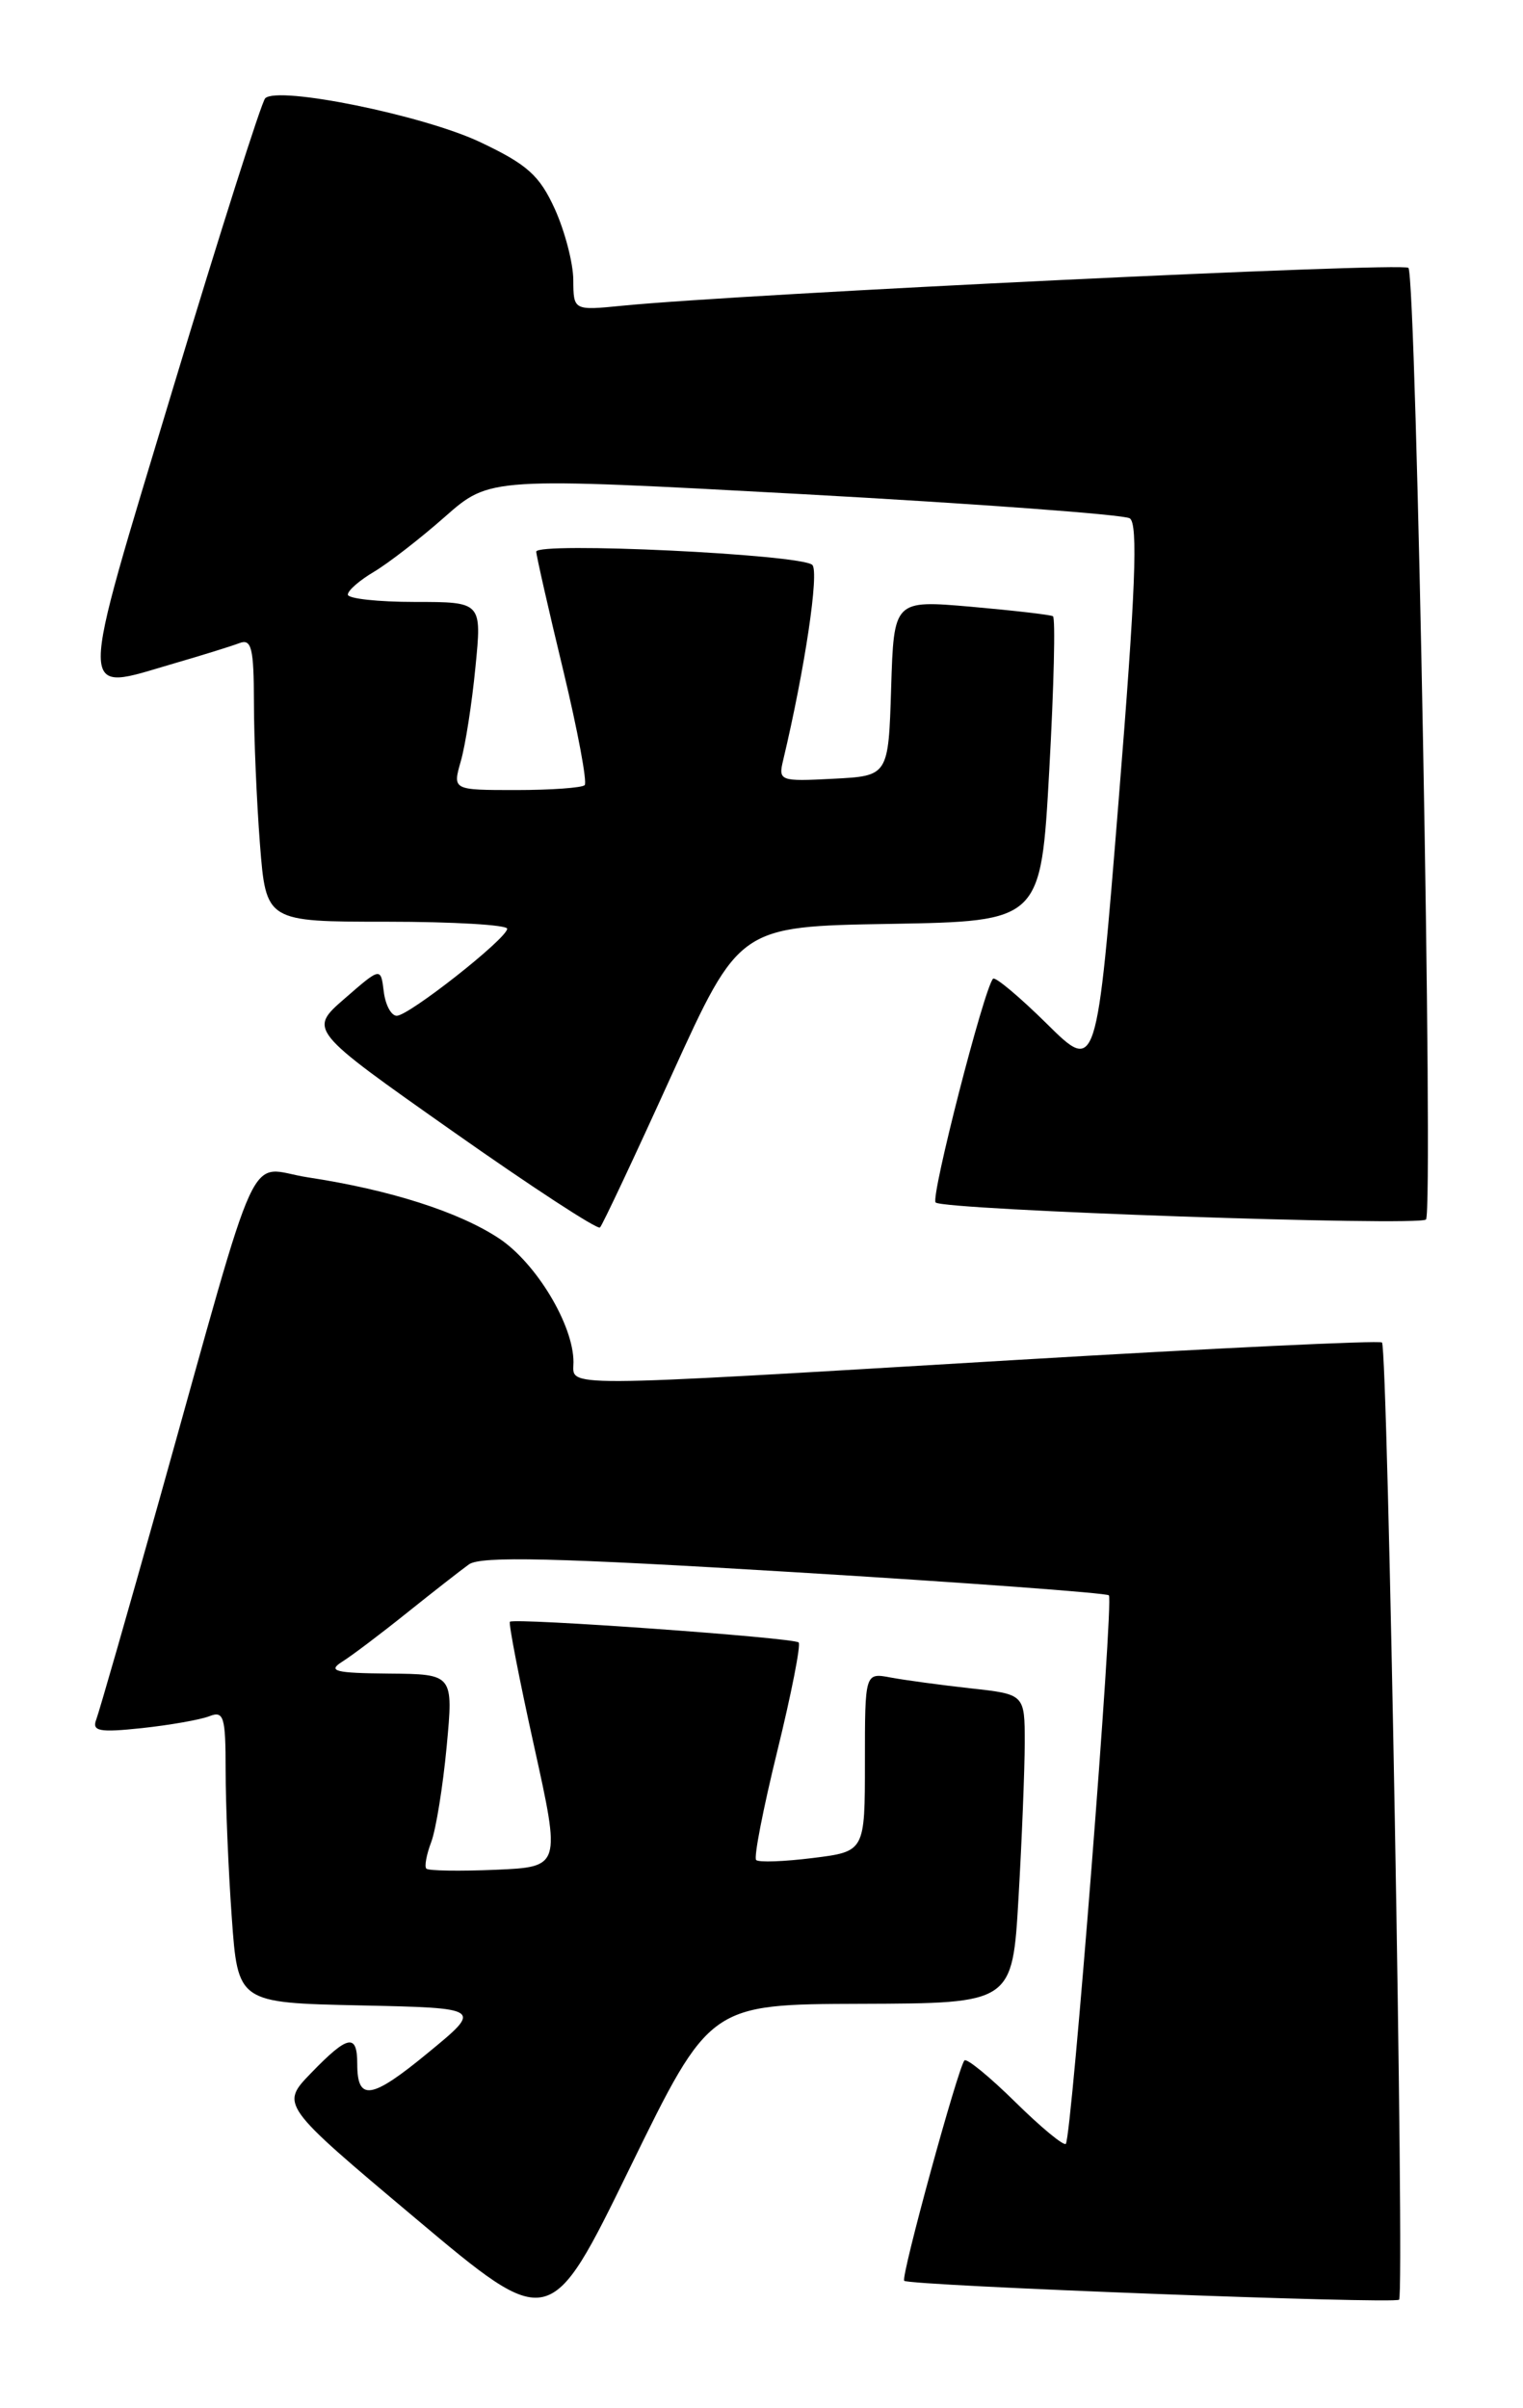 <?xml version="1.0" encoding="UTF-8" standalone="no"?>
<!DOCTYPE svg PUBLIC "-//W3C//DTD SVG 1.1//EN" "http://www.w3.org/Graphics/SVG/1.1/DTD/svg11.dtd" >
<svg xmlns="http://www.w3.org/2000/svg" xmlns:xlink="http://www.w3.org/1999/xlink" version="1.1" viewBox="0 0 162 256">
 <g >
 <path fill="currentColor"
d=" M 91.60 213.05 C 107.69 213.00 107.69 213.00 108.34 201.75 C 108.70 195.56 108.99 188.17 109.00 185.32 C 109.00 180.14 109.00 180.14 103.25 179.51 C 100.09 179.16 96.26 178.64 94.75 178.36 C 92.00 177.84 92.00 177.84 92.00 187.35 C 92.00 196.86 92.00 196.86 86.45 197.55 C 83.40 197.93 80.69 198.03 80.43 197.76 C 80.16 197.50 81.18 192.29 82.68 186.18 C 84.18 180.07 85.20 174.87 84.95 174.63 C 84.43 174.12 54.68 171.99 54.24 172.43 C 54.08 172.59 55.23 178.52 56.80 185.61 C 59.65 198.50 59.65 198.50 52.70 198.80 C 48.88 198.96 45.58 198.91 45.35 198.68 C 45.13 198.46 45.36 197.19 45.87 195.85 C 46.37 194.52 47.11 189.95 47.51 185.71 C 48.23 178.00 48.23 178.00 41.37 177.94 C 35.65 177.89 34.82 177.68 36.38 176.69 C 37.42 176.04 40.52 173.70 43.26 171.50 C 46.01 169.30 48.99 166.97 49.88 166.33 C 51.13 165.43 59.11 165.62 84.50 167.16 C 102.64 168.26 117.70 169.37 117.95 169.62 C 118.48 170.15 113.99 227.28 113.37 227.94 C 113.14 228.18 110.72 226.18 108.00 223.50 C 105.28 220.82 102.84 218.82 102.59 219.07 C 101.93 219.74 95.79 242.13 96.18 242.50 C 96.71 243.02 148.34 244.99 148.82 244.51 C 149.42 243.91 147.62 143.27 147.00 142.74 C 146.72 142.50 129.18 143.34 108.00 144.60 C 58.44 147.55 61.00 147.53 61.00 144.82 C 61.00 140.87 57.03 134.29 53.08 131.67 C 48.81 128.85 41.50 126.51 32.75 125.18 C 26.12 124.17 27.97 120.15 16.96 159.42 C 13.58 171.47 10.55 182.00 10.24 182.82 C 9.76 184.07 10.54 184.22 15.08 183.74 C 18.06 183.42 21.29 182.85 22.25 182.48 C 23.81 181.86 24.00 182.50 24.00 188.24 C 24.00 191.79 24.29 198.80 24.65 203.82 C 25.30 212.94 25.30 212.94 38.31 213.22 C 51.32 213.50 51.32 213.50 45.55 218.24 C 39.50 223.23 38.00 223.46 38.00 219.44 C 38.00 216.17 37.01 216.36 33.11 220.39 C 29.82 223.78 29.82 223.78 44.16 235.83 C 58.50 247.89 58.50 247.89 67.00 230.49 C 75.50 213.10 75.50 213.10 91.60 213.05 Z  M 71.46 114.27 C 78.64 98.50 78.64 98.50 94.68 98.23 C 110.72 97.95 110.72 97.95 111.61 81.88 C 112.10 73.04 112.28 65.68 112.00 65.52 C 111.72 65.36 107.80 64.91 103.29 64.51 C 95.08 63.80 95.08 63.80 94.79 73.15 C 94.50 82.50 94.50 82.50 88.63 82.80 C 82.94 83.10 82.77 83.03 83.31 80.80 C 85.61 71.13 87.16 60.77 86.40 60.06 C 85.19 58.93 56.99 57.59 57.04 58.66 C 57.06 59.12 58.34 64.78 59.90 71.23 C 61.45 77.68 62.48 83.19 62.19 83.48 C 61.90 83.76 58.62 84.00 54.90 84.00 C 48.14 84.00 48.14 84.00 49.01 80.95 C 49.50 79.27 50.20 74.77 50.57 70.95 C 51.26 64.00 51.26 64.00 44.13 64.00 C 40.21 64.00 37.00 63.65 37.00 63.22 C 37.00 62.78 38.25 61.70 39.77 60.80 C 41.29 59.90 44.69 57.27 47.32 54.95 C 52.11 50.73 52.11 50.73 85.55 52.55 C 103.94 53.56 119.52 54.71 120.17 55.11 C 121.07 55.66 120.79 62.79 119.00 84.96 C 116.65 114.09 116.65 114.09 111.35 108.85 C 108.43 105.97 105.86 103.82 105.63 104.06 C 104.68 105.06 98.97 127.30 99.52 127.85 C 100.32 128.66 150.93 130.41 151.68 129.66 C 152.50 128.84 150.66 29.33 149.81 28.48 C 149.20 27.86 79.00 31.24 66.25 32.50 C 61.00 33.02 61.00 33.02 60.98 29.76 C 60.97 27.97 60.08 24.58 59.02 22.23 C 57.39 18.65 56.09 17.48 51.05 15.10 C 45.04 12.26 29.57 9.11 28.21 10.45 C 27.82 10.83 23.40 24.73 18.39 41.32 C 8.15 75.27 8.14 73.55 18.47 70.55 C 21.47 69.68 24.62 68.70 25.46 68.38 C 26.75 67.88 27.00 68.89 27.01 74.64 C 27.01 78.41 27.30 85.21 27.65 89.75 C 28.30 98.00 28.30 98.00 41.15 98.00 C 48.22 98.00 53.98 98.34 53.95 98.75 C 53.89 99.82 43.49 108.00 42.20 108.00 C 41.61 108.00 40.99 106.84 40.82 105.42 C 40.50 102.83 40.50 102.83 36.66 106.17 C 32.83 109.50 32.83 109.50 48.09 120.24 C 56.48 126.15 63.56 130.77 63.82 130.51 C 64.08 130.26 67.52 122.95 71.46 114.27 Z "/>
</g>
</svg>